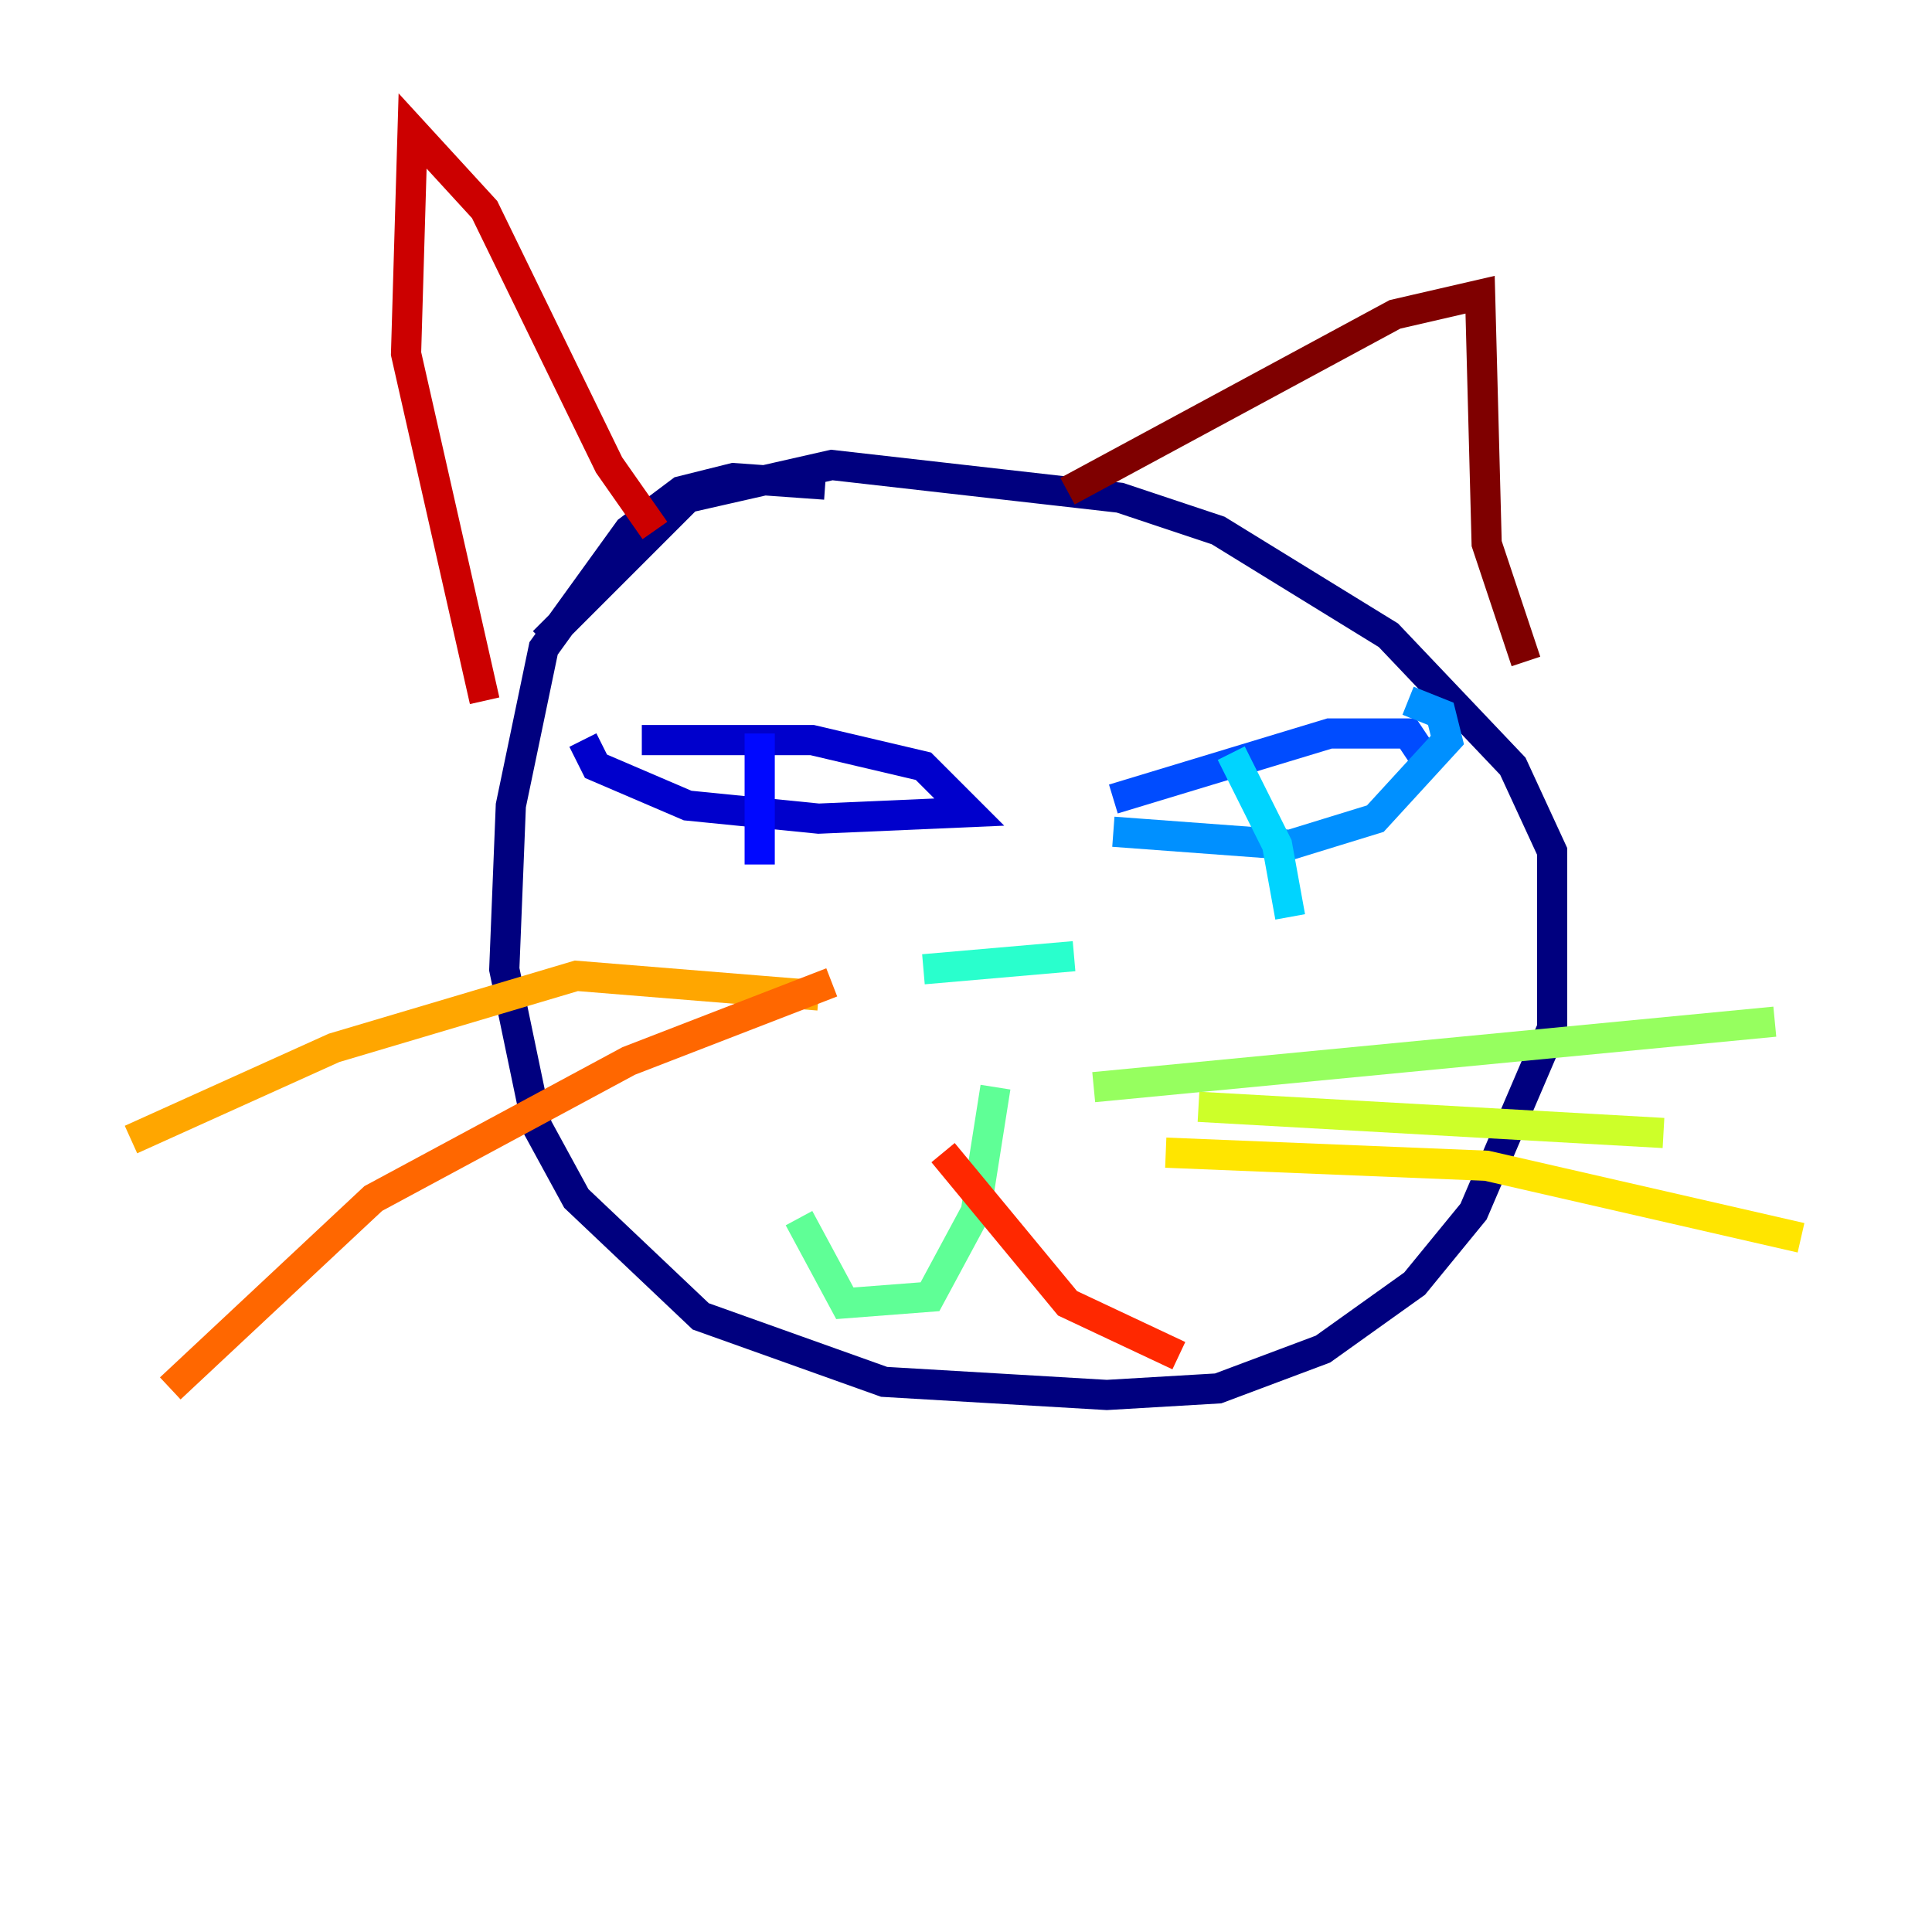 <?xml version="1.0" encoding="utf-8" ?>
<svg baseProfile="tiny" height="128" version="1.2" viewBox="0,0,128,128" width="128" xmlns="http://www.w3.org/2000/svg" xmlns:ev="http://www.w3.org/2001/xml-events" xmlns:xlink="http://www.w3.org/1999/xlink"><defs /><polyline fill="none" points="54.671,32.108 48.597,31.675 45.125,32.542 41.654,35.146 36.014,42.956 33.844,53.37 33.41,64.217 35.58,74.63 38.183,79.403 46.427,87.214 58.576,91.552 73.329,92.42 80.705,91.986 87.647,89.383 93.722,85.044 97.627,80.271 102.834,68.122 102.834,56.407 100.231,50.766 91.986,42.088 80.705,35.146 74.197,32.976 55.105,30.807 45.559,32.976 36.014,42.522" stroke="#00007f" stroke-width="2" /><polyline fill="none" points="42.522,49.031 53.803,49.031 61.18,50.766 64.217,53.803 54.237,54.237 45.559,53.37 39.485,50.766 38.617,49.031" stroke="#0000cc" stroke-width="2" /><polyline fill="none" points="50.332,48.597 50.332,57.275" stroke="#0008ff" stroke-width="2" /><polyline fill="none" points="73.763,52.936 88.081,48.597 93.288,48.597 94.156,49.898" stroke="#004cff" stroke-width="2" /><polyline fill="none" points="73.763,55.105 85.478,55.973 91.119,54.237 95.891,49.031 95.458,47.295 93.288,46.427" stroke="#0090ff" stroke-width="2" /><polyline fill="none" points="81.573,49.898 84.61,55.973 85.478,60.746" stroke="#00d4ff" stroke-width="2" /><polyline fill="none" points="61.18,64.217 71.159,63.349" stroke="#29ffcd" stroke-width="2" /><polyline fill="none" points="65.953,72.027 64.651,80.271 61.614,85.912 55.973,86.346 52.936,80.705" stroke="#5fff96" stroke-width="2" /><polyline fill="none" points="72.461,72.027 117.586,67.688" stroke="#96ff5f" stroke-width="2" /><polyline fill="none" points="79.403,73.329 110.21,75.064" stroke="#cdff29" stroke-width="2" /><polyline fill="none" points="77.234,76.366 98.495,77.234 119.322,82.007" stroke="#ffe500" stroke-width="2" /><polyline fill="none" points="54.237,65.953 38.183,64.651 22.129,69.424 8.678,75.498" stroke="#ffa600" stroke-width="2" /><polyline fill="none" points="55.105,65.085 41.654,70.291 24.732,79.403 11.281,91.986" stroke="#ff6700" stroke-width="2" /><polyline fill="none" points="62.481,76.366 70.725,86.346 78.102,89.817" stroke="#ff2800" stroke-width="2" /><polyline fill="none" points="43.39,35.146 40.352,30.807 32.108,13.885 27.336,8.678 26.902,23.43 32.108,46.427" stroke="#cc0000" stroke-width="2" /><polyline fill="none" points="70.725,32.542 92.42,20.827 98.061,19.525 98.495,36.014 101.098,43.824" stroke="#7f0000" stroke-width="2" /></svg>